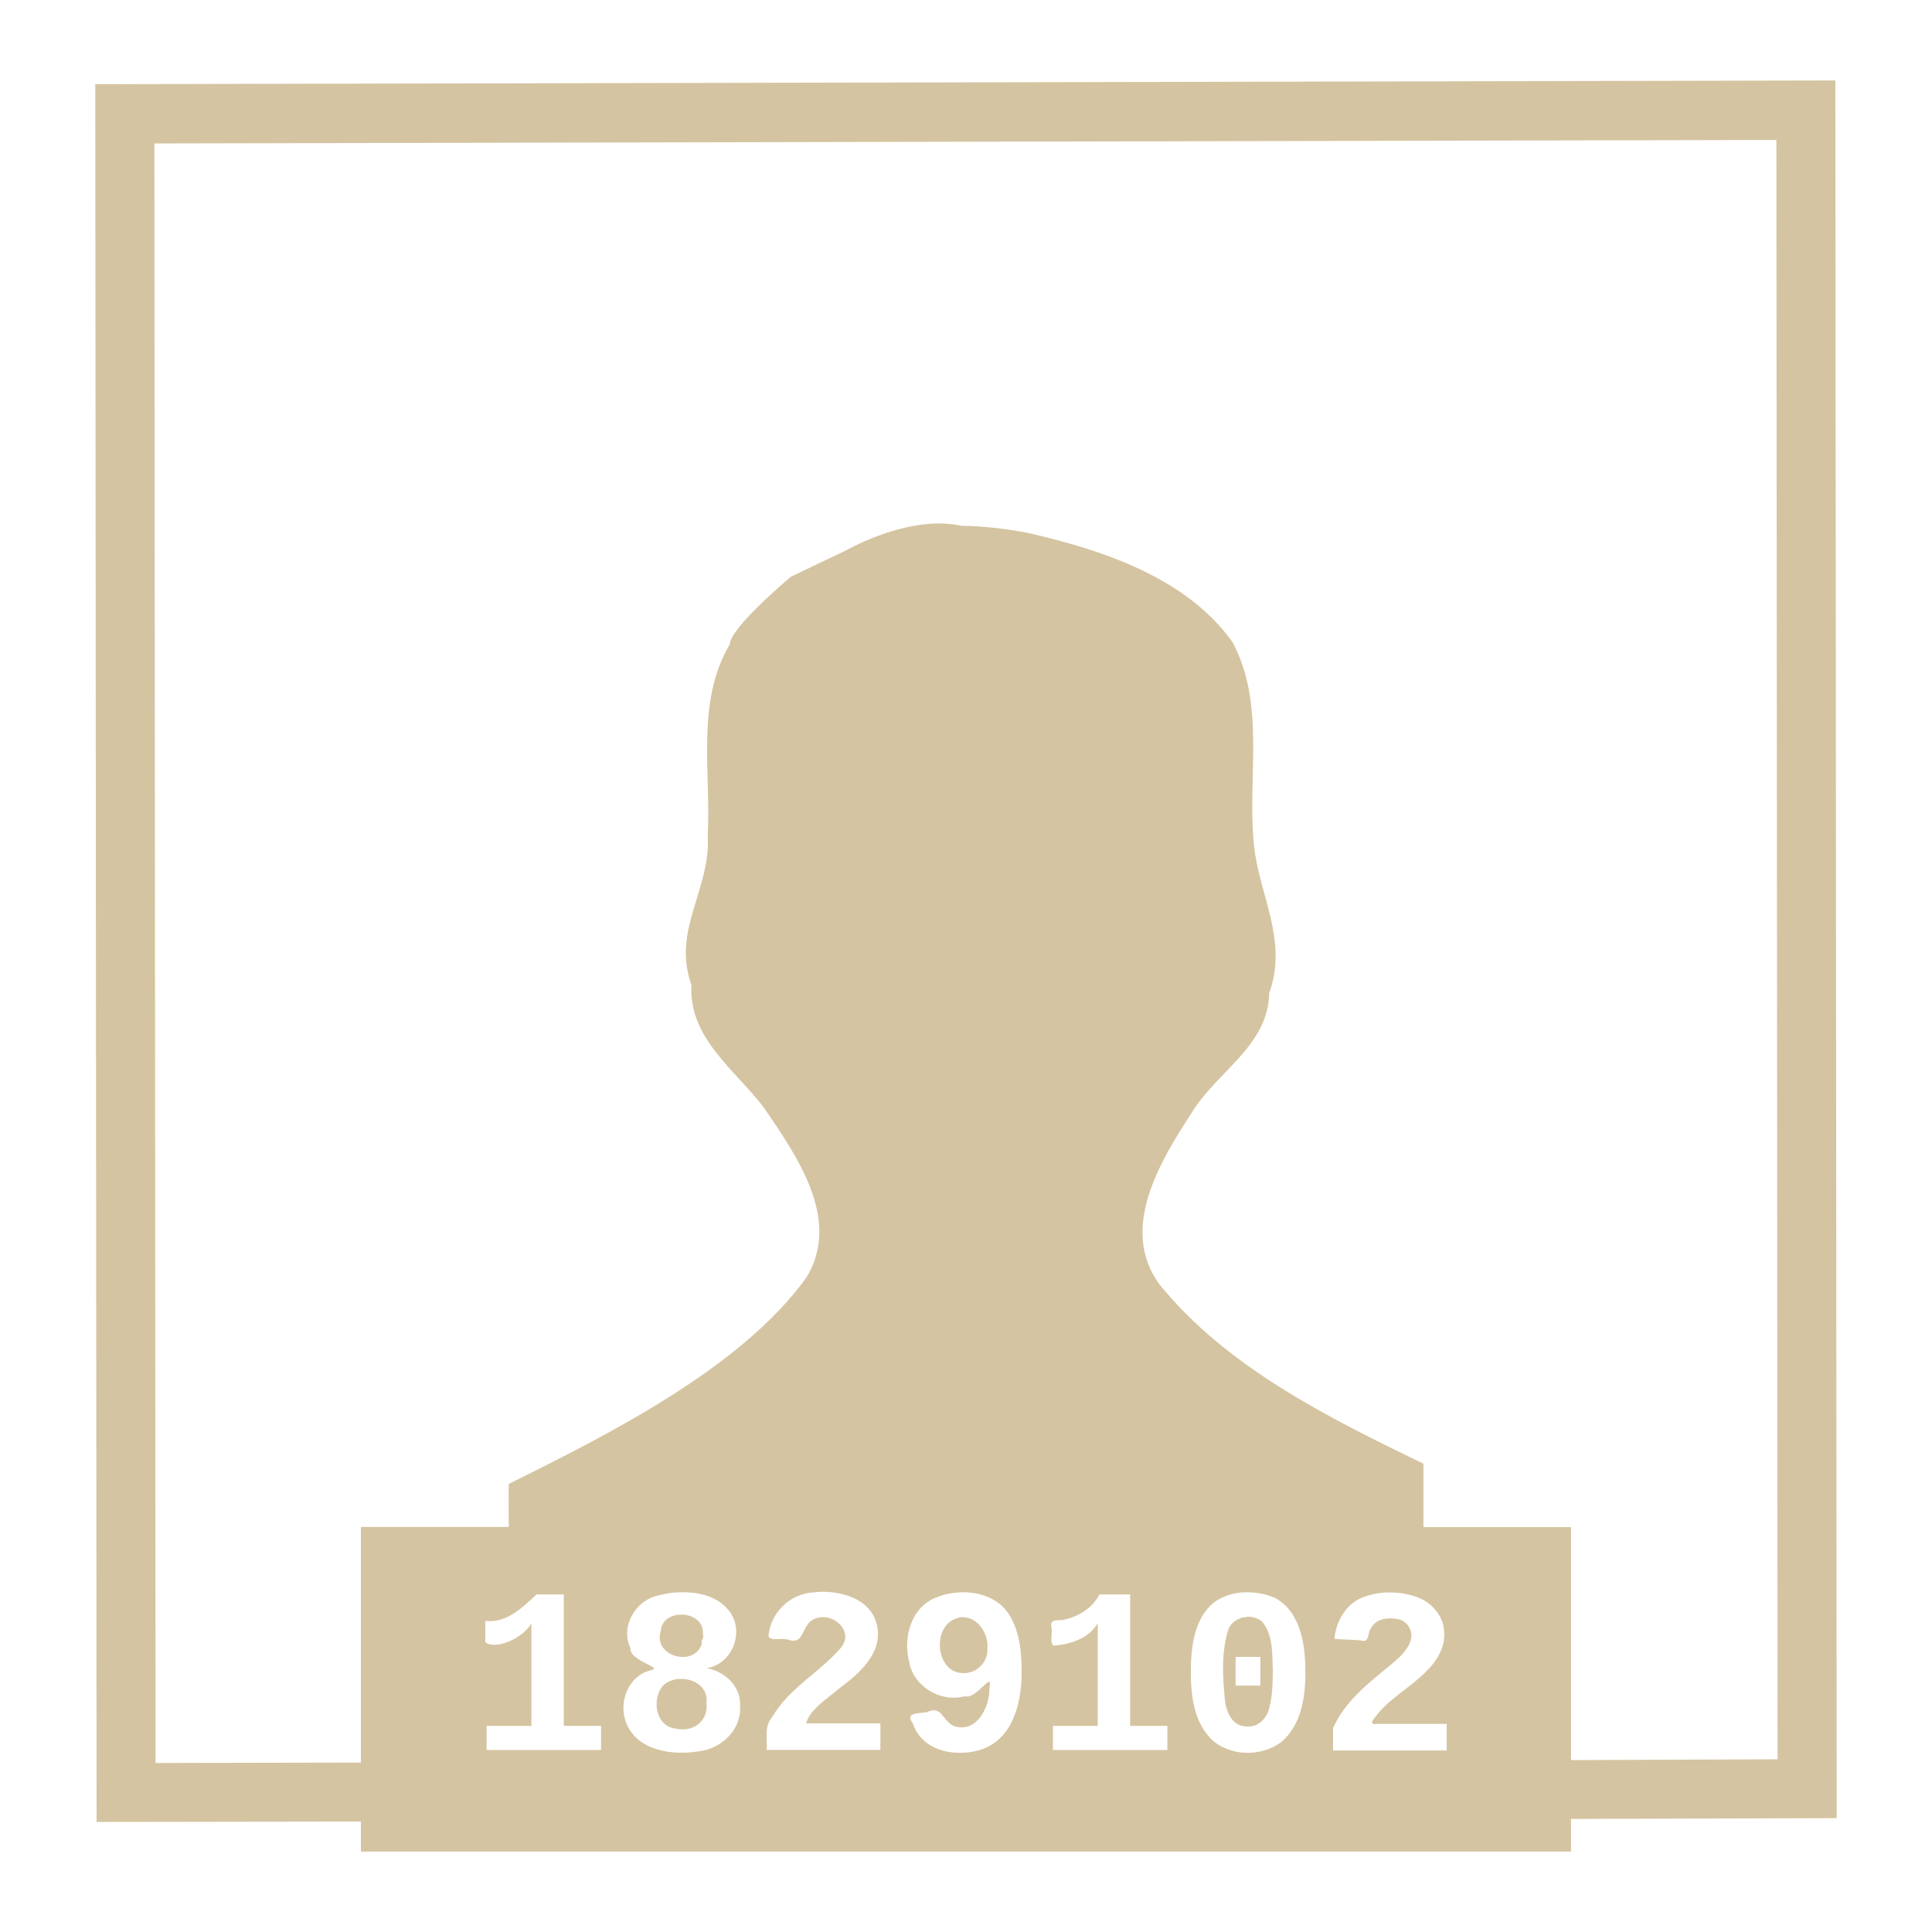 <svg xmlns="http://www.w3.org/2000/svg" xmlns:xlink="http://www.w3.org/1999/xlink" width="48" height="48">
  <defs id="acyl-settings">
    <linearGradient id="acyl-gradient" x1="0%" x2="0%" y1="0%" y2="100%">
      <stop offset="100%" style="stop-color:#D5C4A1;stop-opacity:1"/>
    </linearGradient>
    <g id="acyl-filter">
  </g>
    <g id="acyl-drawing">
      <path d="m 45.599,1.999 -43.232,0.093 0.033,43.174 6.567,-0.01 0,0.746 30.065,0 0,-0.811 6.6,-0.02 0,-0.733 -0.033,-42.441 z m -1.465,1.469 0.03,40.241 -5.132,0.02 0,-5.789 -3.667,0 0,-1.574 c -2.39,-1.157 -4.883,-2.397 -6.558,-4.454 -1.006,-1.378 -10e-5,-3.034 0.796,-4.26 0.618,-1.021 1.911,-1.673 1.929,-2.975 0.475,-1.32 -0.243,-2.414 -0.377,-3.674 -0.175,-1.67 0.3,-3.495 -0.534,-5.049 -1.131,-1.589 -3.202,-2.286 -5.081,-2.713 -0.545,-0.105 -1.101,-0.173 -1.657,-0.178 -0.162,-0.036 -0.327,-0.053 -0.493,-0.057 -1.162,-0.023 -2.347,0.657 -2.347,0.657 l -1.389,0.663 c 0,0 -1.508,1.257 -1.524,1.684 -0.848,1.435 -0.461,3.174 -0.547,4.743 0.083,1.348 -0.897,2.347 -0.405,3.714 -0.072,1.319 1.065,2.092 1.796,3.046 0.823,1.207 1.94,2.783 1.06,4.228 -1.626,2.254 -4.925,3.9 -7.393,5.127 -0.01,0.349 0,0.737 0,1.069 l -3.674,0 0,5.854 -5.102,0.01 L 3.836,3.564 44.134,3.477 Z M 34.544,39.564 c 0.228,0 0.456,0.04 0.67,0.118 0.354,0.131 0.644,0.458 0.664,0.844 0.037,0.371 -0.16,0.717 -0.415,0.97 -0.415,0.439 -0.989,0.713 -1.336,1.219 -0.113,0.128 0.034,0.125 0.126,0.115 l 1.69,0 0,0.661 c -0.942,0 -1.883,0 -2.824,0 l 0,0 0,-0.559 c 0.293,-0.652 0.867,-1.109 1.408,-1.549 0.224,-0.189 0.485,-0.395 0.537,-0.7 0.026,-0.223 -0.144,-0.445 -0.371,-0.462 -0.227,-0.04 -0.511,0 -0.629,0.228 -0.097,0.102 -0.024,0.382 -0.246,0.307 -0.222,-0.02 -0.443,-0.02 -0.665,-0.04 0.04,-0.436 0.292,-0.882 0.72,-1.035 0.213,-0.08 0.442,-0.12 0.67,-0.118 z m -17.708,0 c 0.506,-0.03 1.038,0.09 1.326,0.525 0.327,0.514 0,1.27 -0.607,1.355 0.449,0.08 0.863,0.451 0.832,0.949 0.036,0.58 -0.464,1.054 -1.018,1.117 -0.638,0.107 -1.5,0 -1.792,-0.662 -0.235,-0.511 0.01,-1.201 0.581,-1.348 0.368,-0.07 -0.528,-0.226 -0.495,-0.554 -0.255,-0.533 0.123,-1.186 0.685,-1.306 0.153,-0.04 0.32,-0.07 0.488,-0.08 z m 6.968,0 c 0.535,-0.04 1.095,0.162 1.336,0.671 0.197,0.385 0.24,0.828 0.242,1.256 0.01,0.734 -0.176,1.648 -0.937,1.953 -0.622,0.233 -1.526,0.1 -1.76,-0.616 -0.218,-0.3 0.142,-0.249 0.341,-0.289 0.382,-0.183 0.382,0.213 0.676,0.346 0.574,0.179 0.891,-0.479 0.881,-0.957 0.09,-0.448 -0.317,0.301 -0.61,0.215 -0.602,0.161 -1.278,-0.236 -1.386,-0.859 -0.162,-0.609 0.06,-1.383 0.703,-1.605 0.161,-0.07 0.336,-0.102 0.514,-0.115 z m 7.077,0 c 0.267,-0.02 0.541,0.03 0.783,0.129 0.506,0.258 0.696,0.847 0.745,1.376 0.016,0.161 0.023,0.323 0.023,0.485 0,0.616 -0.103,1.32 -0.61,1.734 -0.499,0.367 -1.272,0.352 -1.73,-0.08 -0.479,-0.49 -0.519,-1.223 -0.503,-1.871 0.018,-0.539 0.123,-1.139 0.55,-1.509 0.214,-0.164 0.474,-0.249 0.742,-0.268 z m -10.183,0 c 0.494,0.06 0.98,0.299 1.091,0.82 0.151,0.679 -0.438,1.193 -0.924,1.554 -0.299,0.254 -0.749,0.535 -0.838,0.878 l 1.846,0 0,0.661 c -0.941,0 -1.883,0 -2.824,0 0.016,-0.283 -0.07,-0.593 0.142,-0.827 0.407,-0.697 1.147,-1.087 1.67,-1.676 0.437,-0.462 -0.259,-1.023 -0.716,-0.701 -0.244,0.207 -0.182,0.605 -0.584,0.459 -0.137,-0.04 -0.443,0.05 -0.468,-0.09 0.05,-0.578 0.541,-1.052 1.121,-1.08 0.153,-0.02 0.319,-0.02 0.484,0 z m -7.369,0.05 0.679,0 0,3.265 0.925,0 0,0.599 c -0.948,0 -1.897,0 -2.844,0 l 0,-0.599 1.114,0 0,-2.552 c -0.187,0.361 -0.888,0.68 -1.146,0.473 l 0,-0.53 c 0.537,0.07 0.957,-0.365 1.272,-0.656 z m 13.987,0 0.762,0 0,3.265 0.925,0 0,0.599 c -0.948,0 -1.896,0 -2.844,0 l 0,-0.599 1.114,0 0,-2.552 c -0.22,0.385 -0.685,0.526 -1.101,0.56 -0.1,-0.101 -0.023,-0.294 -0.045,-0.437 -0.057,-0.208 0.095,-0.197 0.266,-0.2 0.38,-0.07 0.745,-0.288 0.922,-0.636 z m -10.331,0.502 c -0.267,-0.02 -0.55,0.108 -0.57,0.41 -0.202,0.648 0.886,0.91 1.027,0.282 -0.052,0.01 0.078,-0.188 0.018,-0.181 0.044,-0.311 -0.207,-0.487 -0.474,-0.511 z m 6.926,0.06 c -0.054,0 -0.11,0.02 -0.168,0.04 -0.601,0.214 -0.492,1.356 0.189,1.352 0.333,0.01 0.618,-0.274 0.599,-0.604 0.038,-0.371 -0.243,-0.796 -0.62,-0.783 z m 7.019,0 c -0.202,0.03 -0.389,0.162 -0.431,0.373 -0.157,0.547 -0.122,1.129 -0.066,1.689 0.029,0.291 0.184,0.65 0.524,0.654 0.315,0.04 0.547,-0.228 0.59,-0.516 0.07,-0.274 0.07,-0.561 0.076,-0.842 -0.019,-0.415 0.02,-0.885 -0.254,-1.23 -0.066,-0.07 -0.15,-0.104 -0.238,-0.122 -0.066,-0.02 -0.135,-0.02 -0.202,0 z m -0.232,0.989 0.616,0 0,0.713 -0.616,0 0,-0.713 z m -13.699,0.55 c -0.184,-0.02 -0.377,0.03 -0.513,0.15 -0.304,0.315 -0.208,1.03 0.295,1.08 0.434,0.104 0.823,-0.177 0.772,-0.638 0.039,-0.354 -0.247,-0.564 -0.554,-0.592 z" id="path-main"/>
    </g>
  </defs>
  <g id="acyl-visual">
    <use id="visible1" style="fill:url(#acyl-gradient)" xlink:href="#acyl-drawing"/>
  </g>
</svg>

